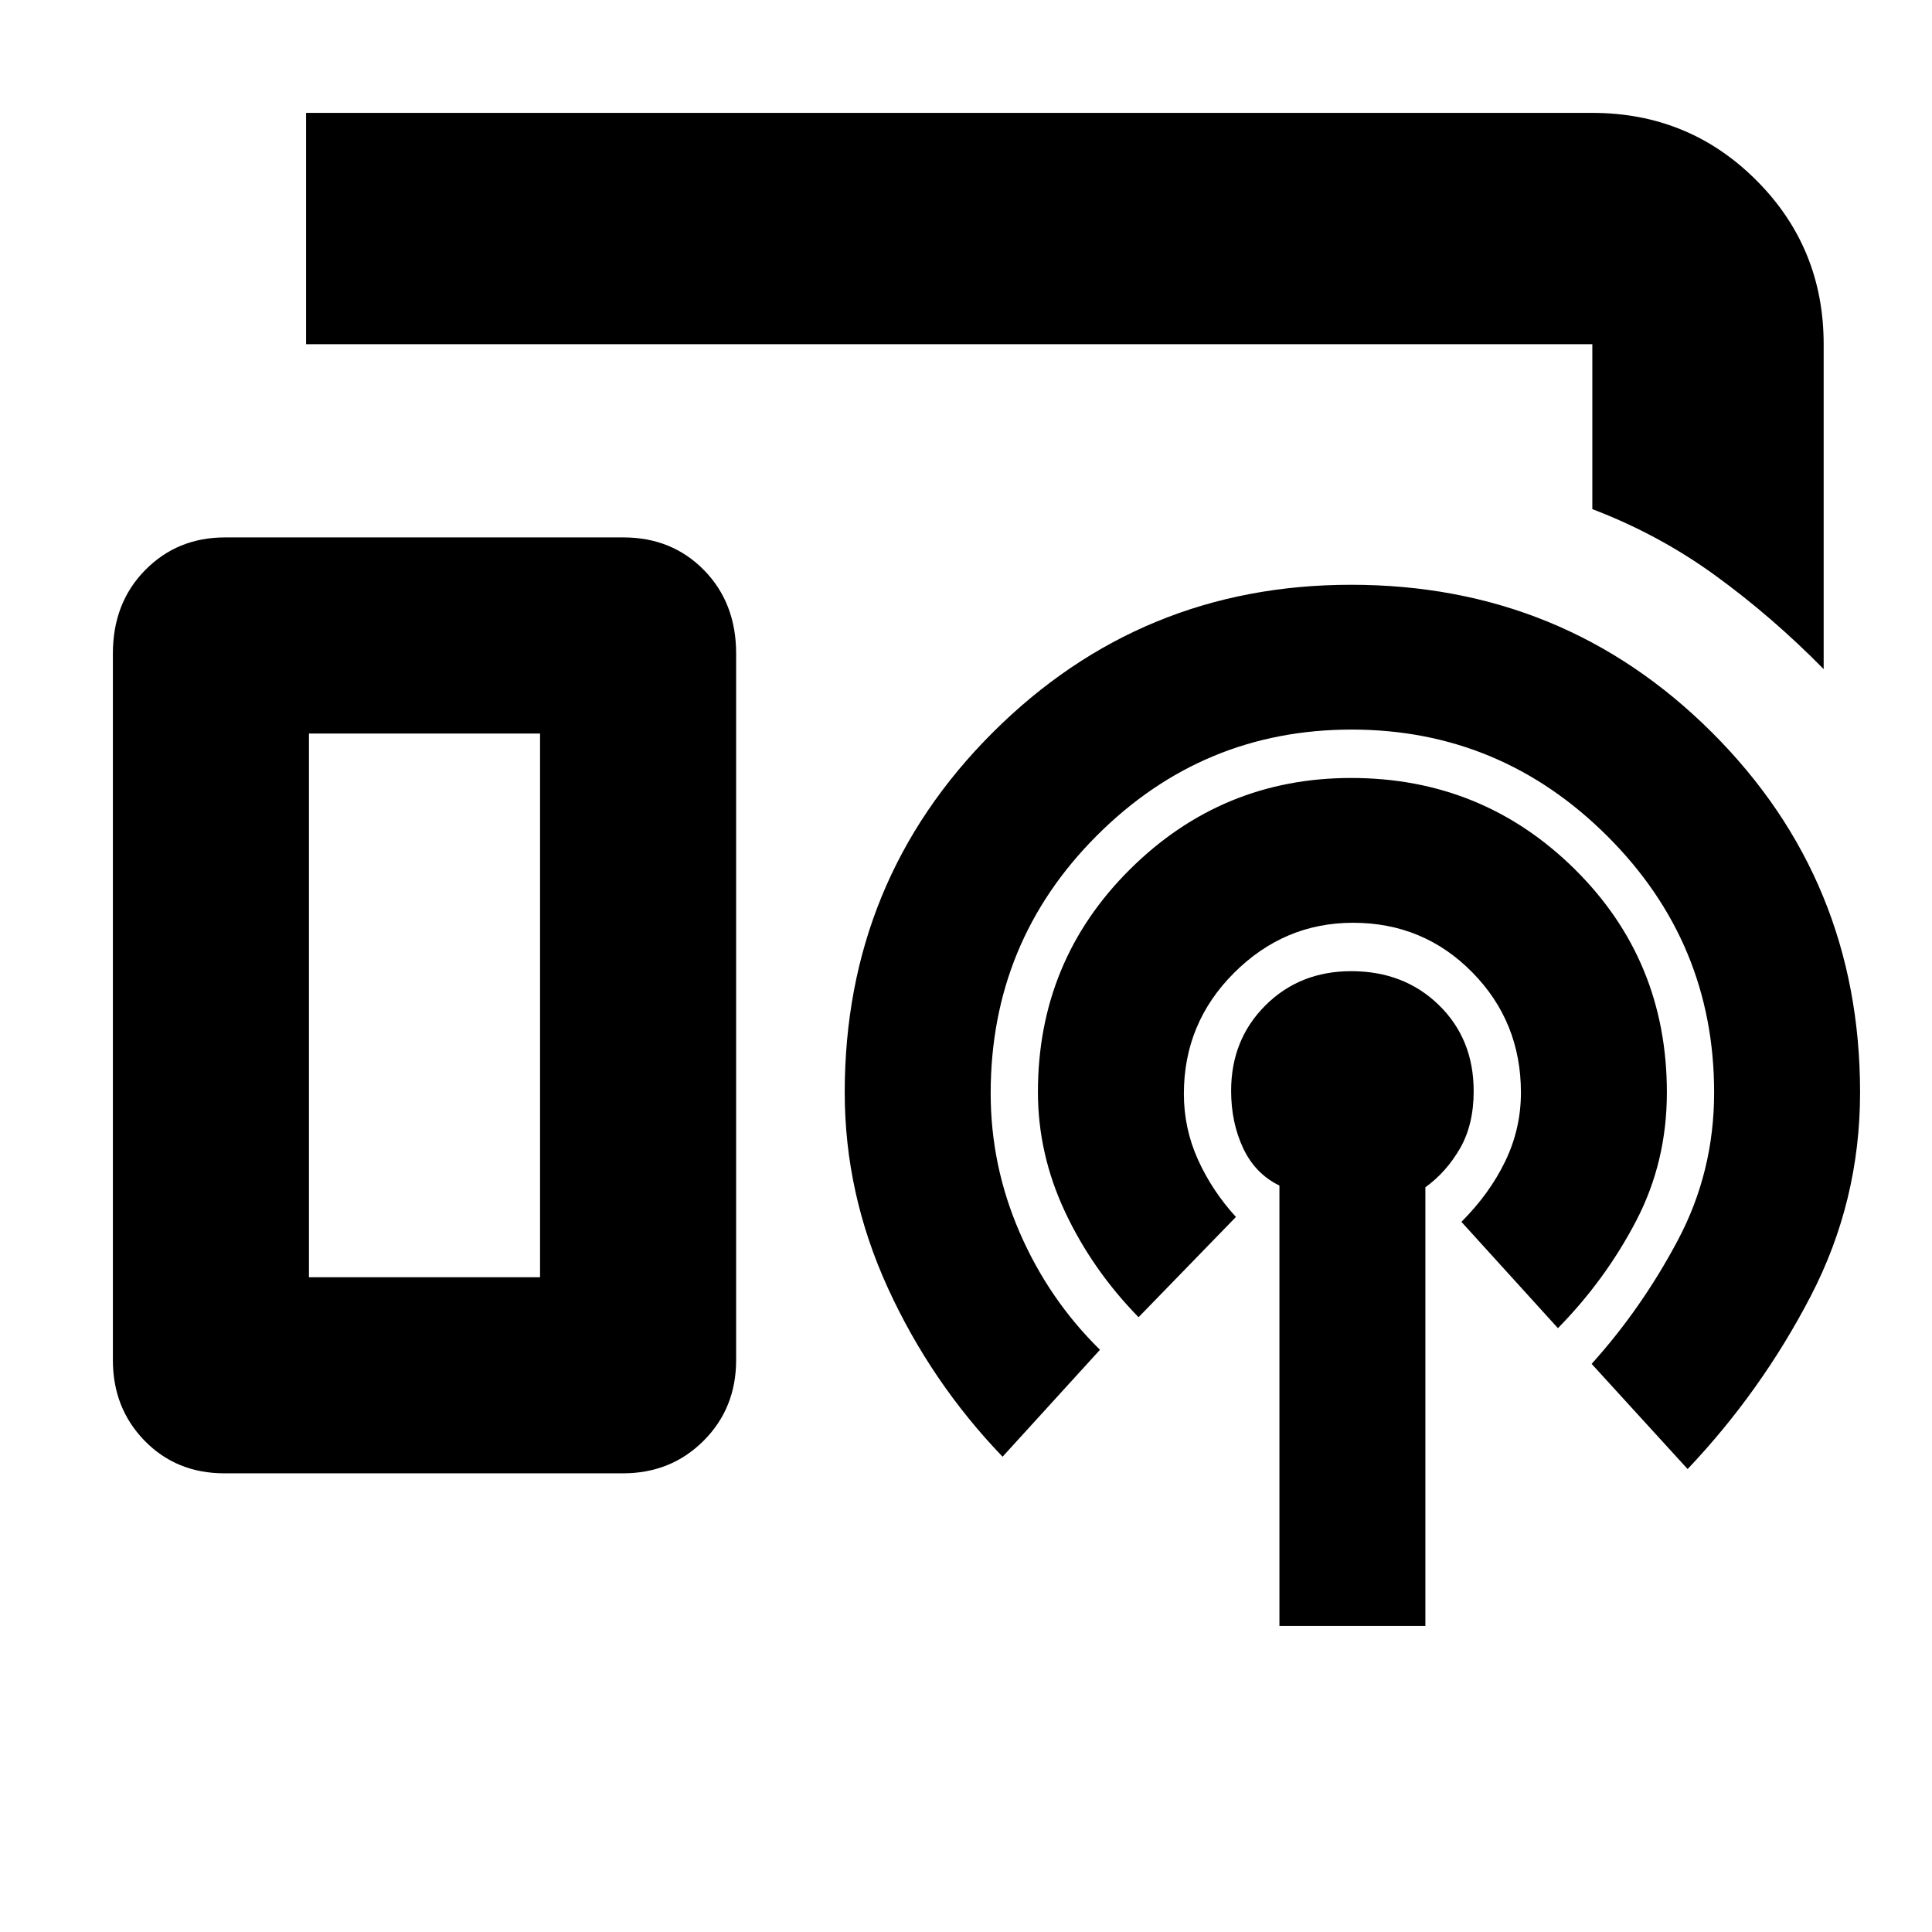 <svg xmlns="http://www.w3.org/2000/svg" height="20" viewBox="0 -960 960 960" width="20"><path d="M906.17-627.52q-25.39-25.83-53.63-46.37-28.24-20.55-61.32-33.12v-81.95H152.09v-114.95h639.13q48 0 81.48 33.48 33.47 33.47 33.47 81.47v161.44ZM111.52-227.91q-23.86 0-39.65-16.18-15.78-16.17-15.78-40.08v-351.09q0-25.16 16.01-41.43t39.68-16.27h198q24.1 0 40.05 16.27 15.95 16.27 15.95 41.43v351.09q0 23.91-16.17 40.08-16.18 16.18-40.09 16.18h-198Zm524.22 75.82v-218.82q-12-5.8-18-18.53t-6-28.53q0-25.49 17.06-42.48 17.07-16.98 42.63-16.98 26.25 0 43.54 16.84 17.29 16.85 17.29 42.78 0 16.64-6.78 28.42-6.78 11.78-17.22 19.35v217.95h-72.52Zm-70-153.39q-23-23.56-36.5-52.3-13.5-28.75-13.5-59.64 0-65.18 45.72-110.6 45.72-45.41 109.93-45.41 65.18 0 111.02 45.26 45.85 45.27 45.85 111 0 34.56-15.28 63.84-15.28 29.29-38.85 53.29l-47.96-52.83q14-14 21.79-30.14 7.78-16.15 7.78-34.09 0-35.23-24.22-59.81-24.22-24.57-59.2-24.57-34.19 0-59.12 24.89-24.94 24.89-24.94 60.1 0 17.21 7 32.7 7 15.49 18.87 28.49l-48.39 49.82Zm-67.57 69.31q-35.56-37-57-83.85-21.43-46.85-21.43-97.15 0-105.44 73.55-178.85t178.06-73.41q105.78 0 179.35 73.41 73.56 73.41 73.56 178.85 0 54-24.56 101.28-24.57 47.28-61.13 85.85l-47.7-52.26q24.87-27.57 42.87-61.5 18-33.94 18-73.37 0-74.44-53.07-127.37-53.07-52.94-127.07-52.94-73.98 0-126.66 52.75-52.68 52.75-52.68 128.02 0 35.97 14.44 69.19 14.43 33.22 39.87 58.22l-48.4 53.13Zm-344.65-89.18h114.83v-270.17H153.52v270.17Zm0 0h114.83-114.83Z"/></svg>
